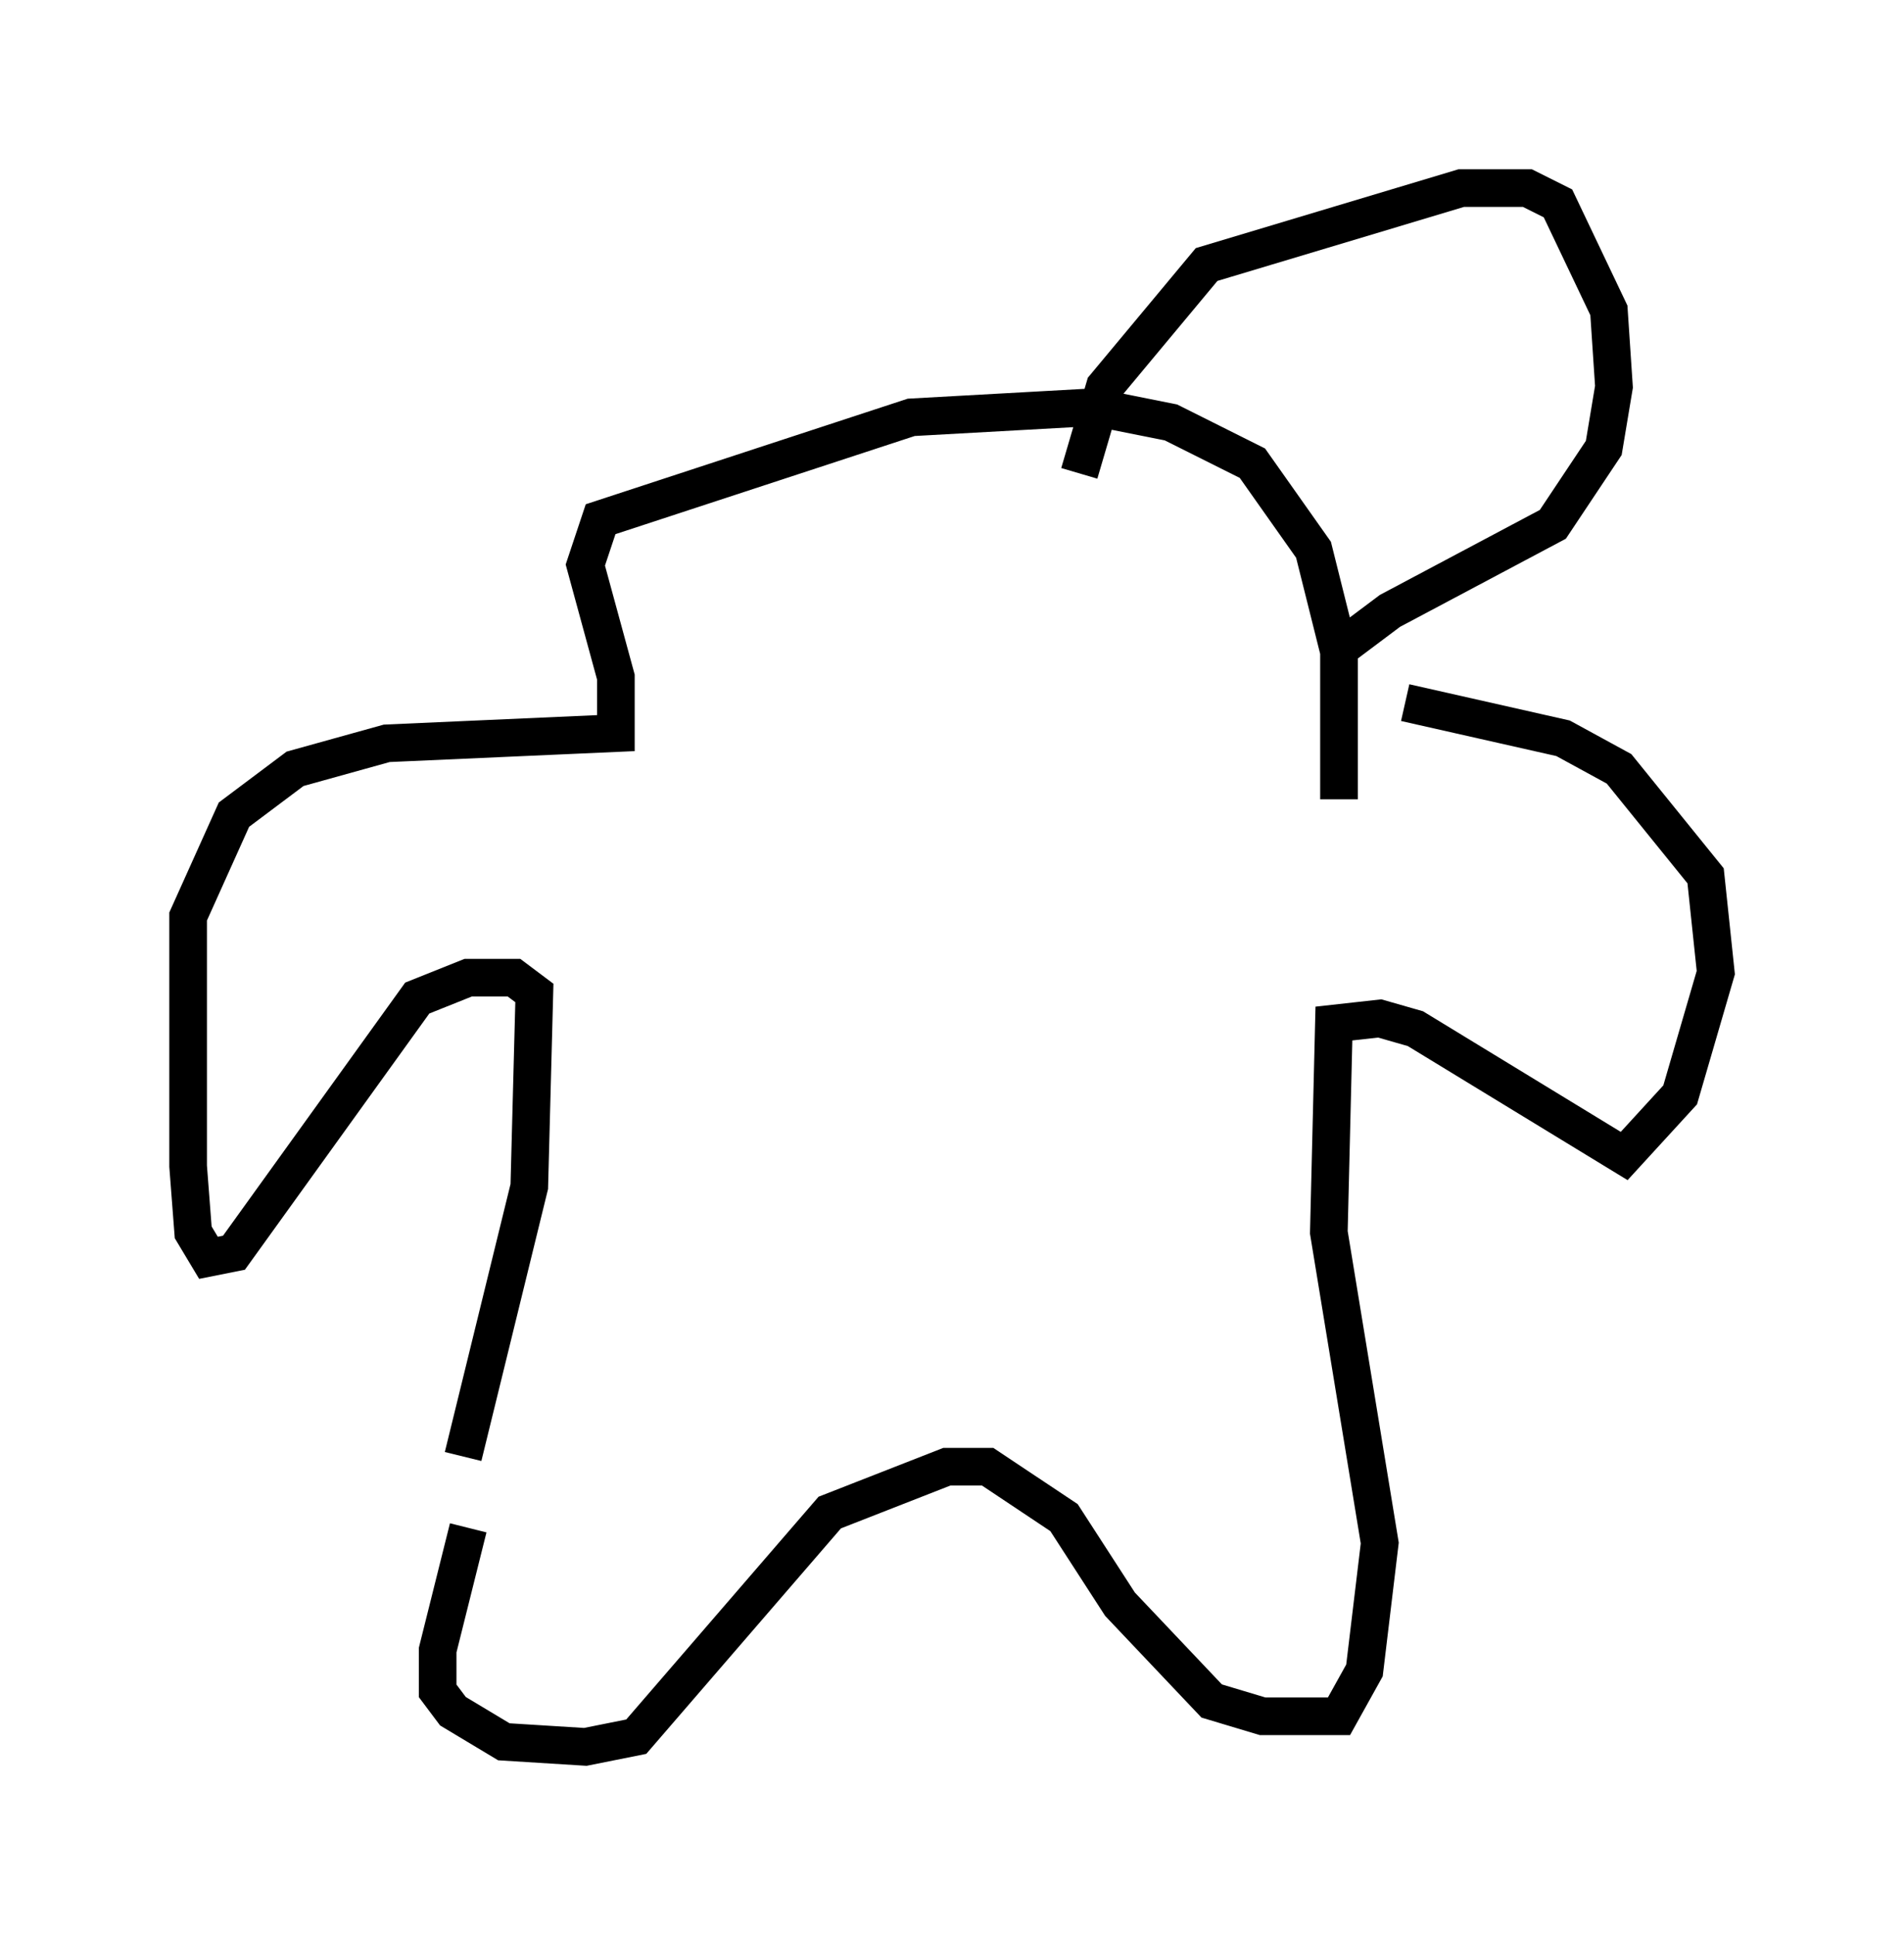 <?xml version="1.0" encoding="utf-8" ?>
<svg baseProfile="full" height="51.407" version="1.1" width="50.595" xmlns="http://www.w3.org/2000/svg" xmlns:ev="http://www.w3.org/2001/xml-events" xmlns:xlink="http://www.w3.org/1999/xlink"><defs /><rect fill="white" height="51.407" width="50.595" x="0" y="0" /><path d="M14.472, 36.529 m-2.03, 4.059 l-0.812, 3.248 0.0, 1.083 l0.406, 0.541 1.353, 0.812 l2.165, 0.135 1.353, -0.271 l5.142, -5.954 3.112, -1.218 l1.083, 0.0 2.03, 1.353 l1.488, 2.3 2.436, 2.571 l1.353, 0.406 2.03, 0.0 l0.677, -1.218 0.406, -3.383 l-1.353, -8.254 0.135, -5.548 l1.218, -0.135 0.947, 0.271 l5.548, 3.383 1.488, -1.624 l0.947, -3.248 -0.271, -2.571 l-2.3, -2.842 -1.488, -0.812 l-4.195, -0.947 m-25.034, 20.027 l1.759, -7.172 0.135, -5.142 l-0.541, -0.406 -1.218, 0.0 l-1.353, 0.541 -4.871, 6.766 l-0.677, 0.135 -0.406, -0.677 l-0.135, -1.759 0.0, -6.631 l1.218, -2.706 1.624, -1.218 l2.436, -0.677 6.089, -0.271 l0.0, -1.488 -0.812, -2.977 l0.406, -1.218 8.254, -2.706 l4.871, -0.271 2.03, 0.406 l2.165, 1.083 1.624, 2.3 l0.677, 2.706 0.0, 3.924 m-6.901, -8.66 l0.677, -2.3 2.706, -3.248 l6.766, -2.03 1.759, 0.0 l0.812, 0.406 1.353, 2.842 l0.135, 2.03 -0.271, 1.624 l-1.353, 2.03 -4.33, 2.3 l-1.624, 1.218 m-15.02, -5.683 " fill="none" stroke="black" stroke-width="1" /></svg>